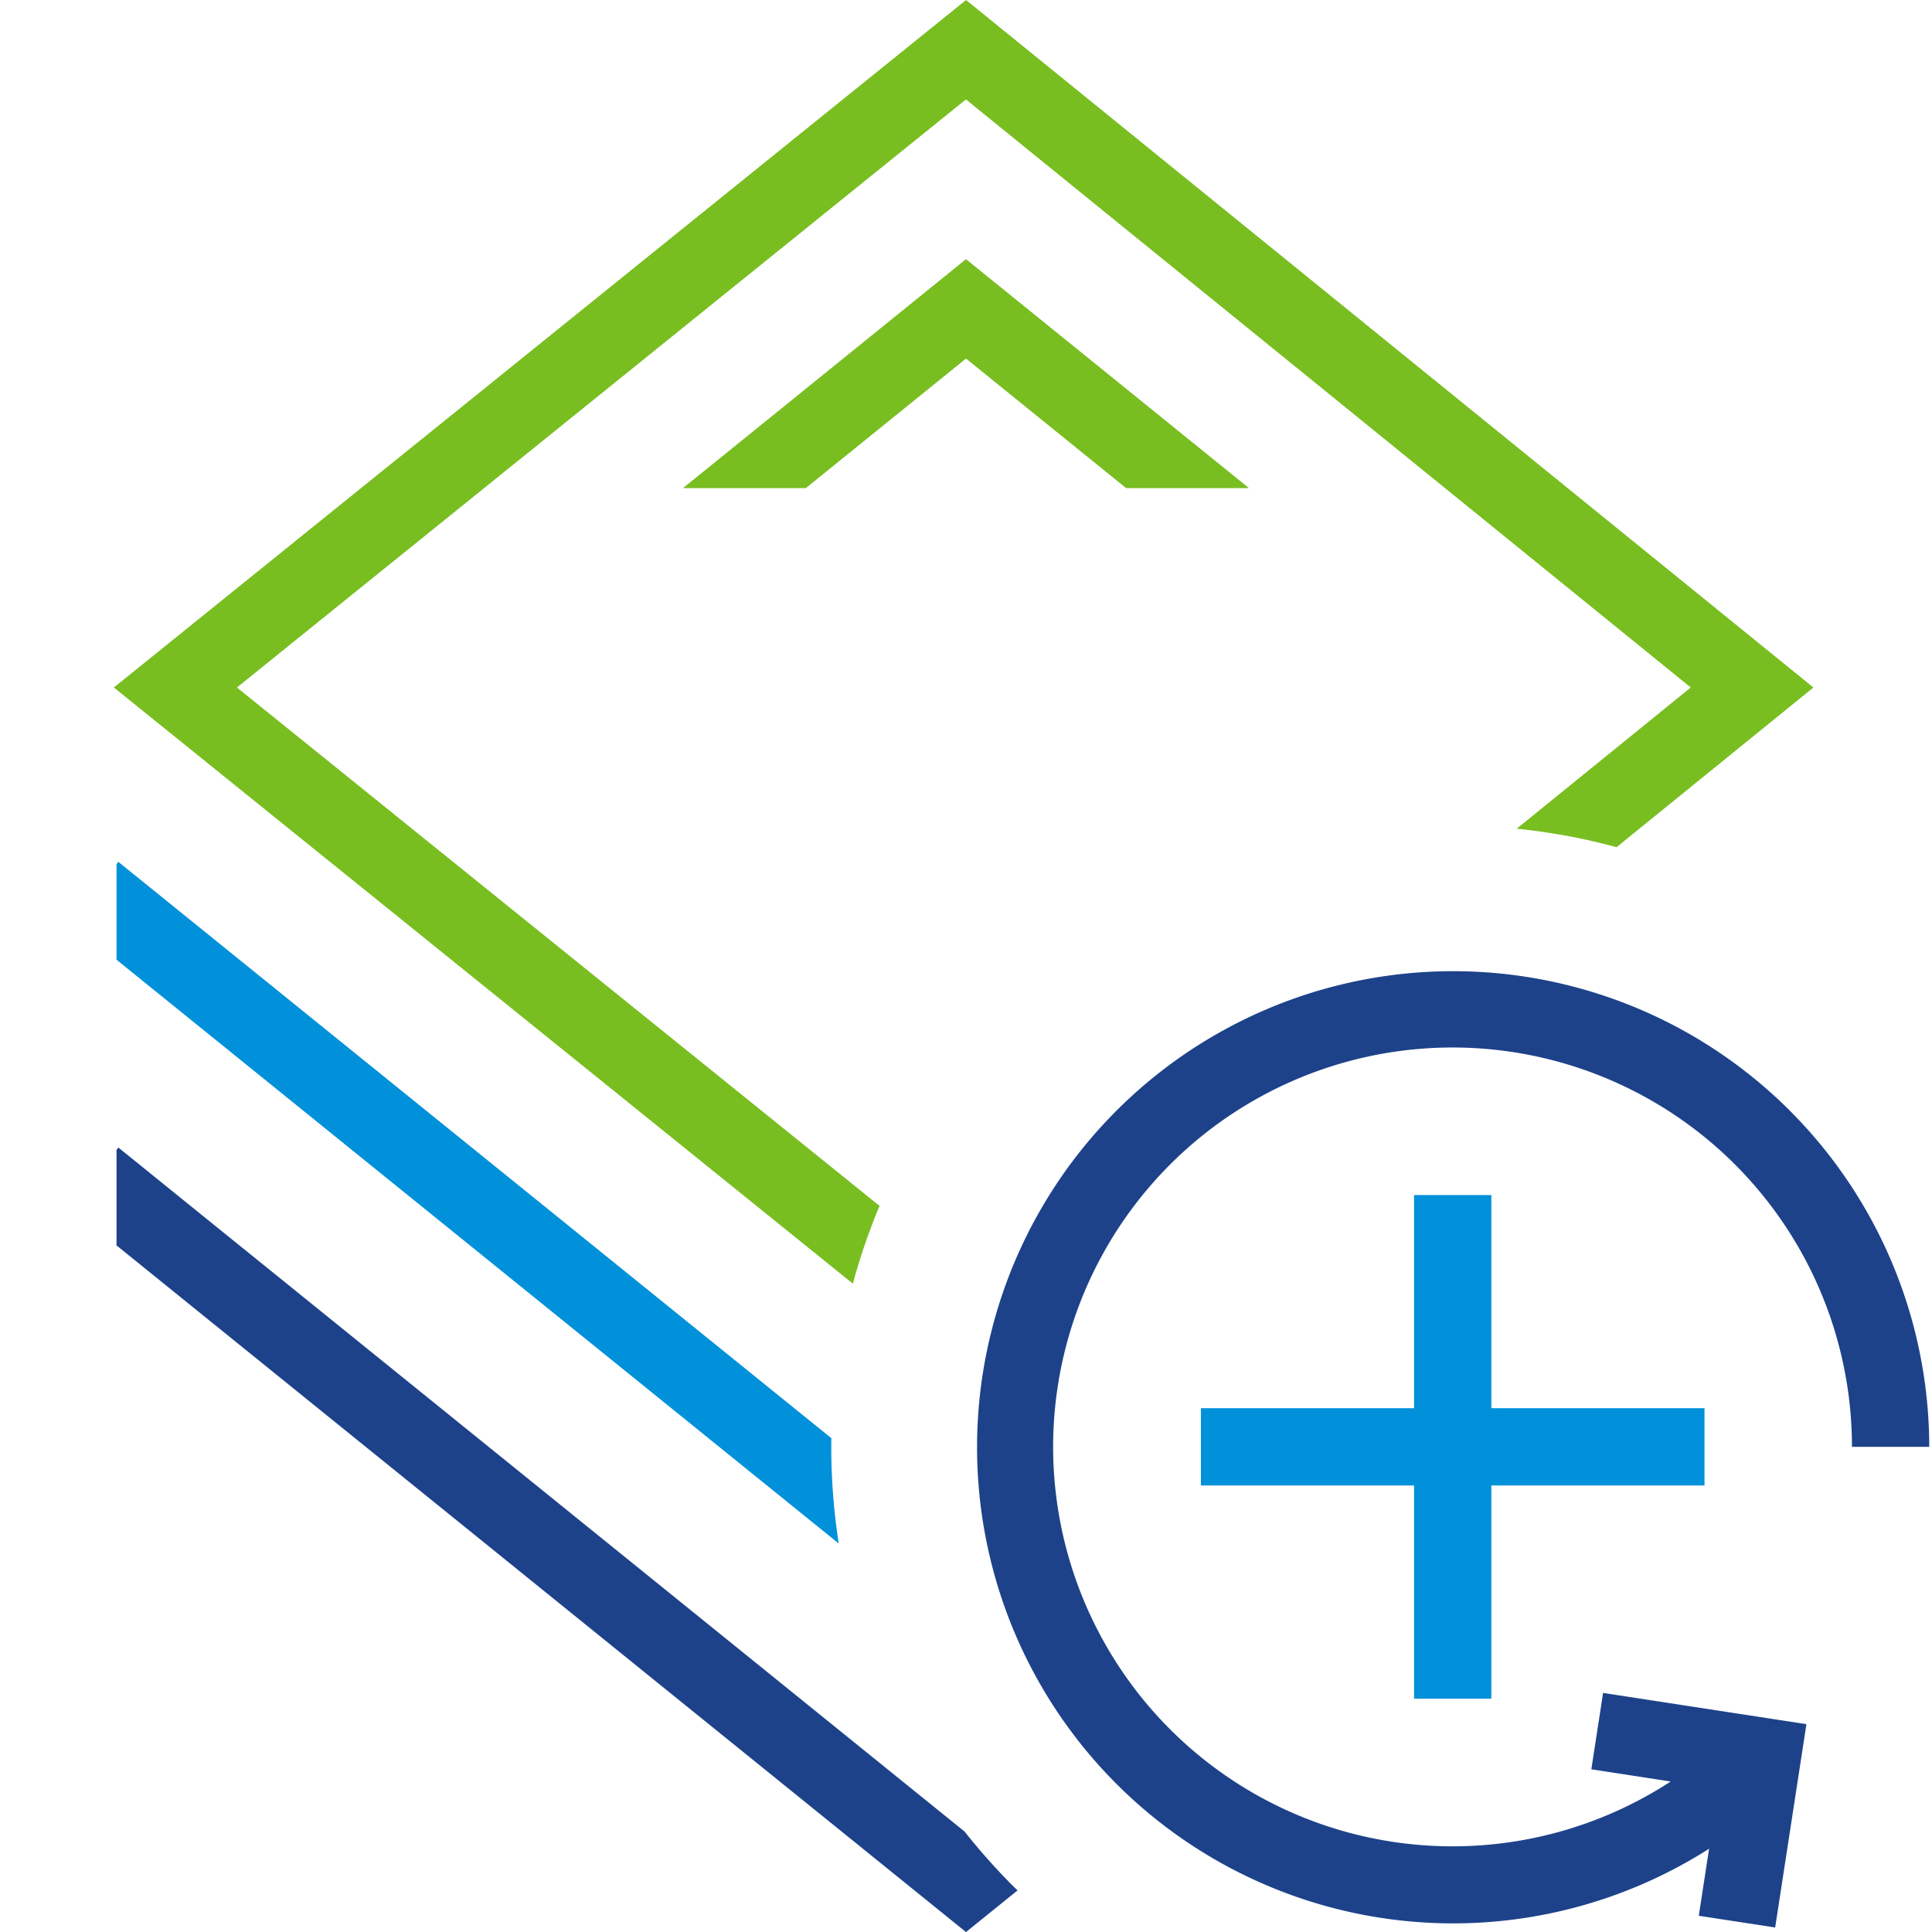 <svg xmlns="http://www.w3.org/2000/svg" viewBox="0 0 400 400"><title>vmw-ico-storage-site-recovery-manager-rgb_400px_source</title><polygon points="141.4 101.06 166.836 101.06 200 74.235 233.153 101.06 258.589 101.06 200 53.654 141.4 101.06" fill="#78be20"/><path d="M200.014,0,23.574,142.339l153,123.428a127.212,127.212,0,0,1,5.53-16.095L49.057,142.339,199.986,20.581,350.052,142.339l-36.029,29.234A128.383,128.383,0,0,1,334.7,175.4l40.747-33.06Z" fill="#78be20"/><path d="M172.129,297.765c-.008.6-.022,1.192-.022,1.79a130.408,130.408,0,0,0,1.546,20.016L24.123,198.7V178.93l.391-.484Zm136.639,9.79H352.9v-16H308.768V247.421h-16v44.134H248.634v16h44.134v44.133h16Z" fill="#0091da"/><path d="M210.67,391.389,200,400.012,24.123,257.847V238.075l.391-.484,175.2,141.617a130.638,130.638,0,0,0,10.076,11.323C210.081,390.821,210.378,391.1,210.67,391.389ZM374,356.969,331.9,350.5l-2.429,15.814L345.9,368.84a82.694,82.694,0,1,1,37.529-69.285h16a98.57,98.57,0,1,0-45.583,83.207l-2.132,13.876,15.814,2.429Z" fill="#1d428a"/></svg>